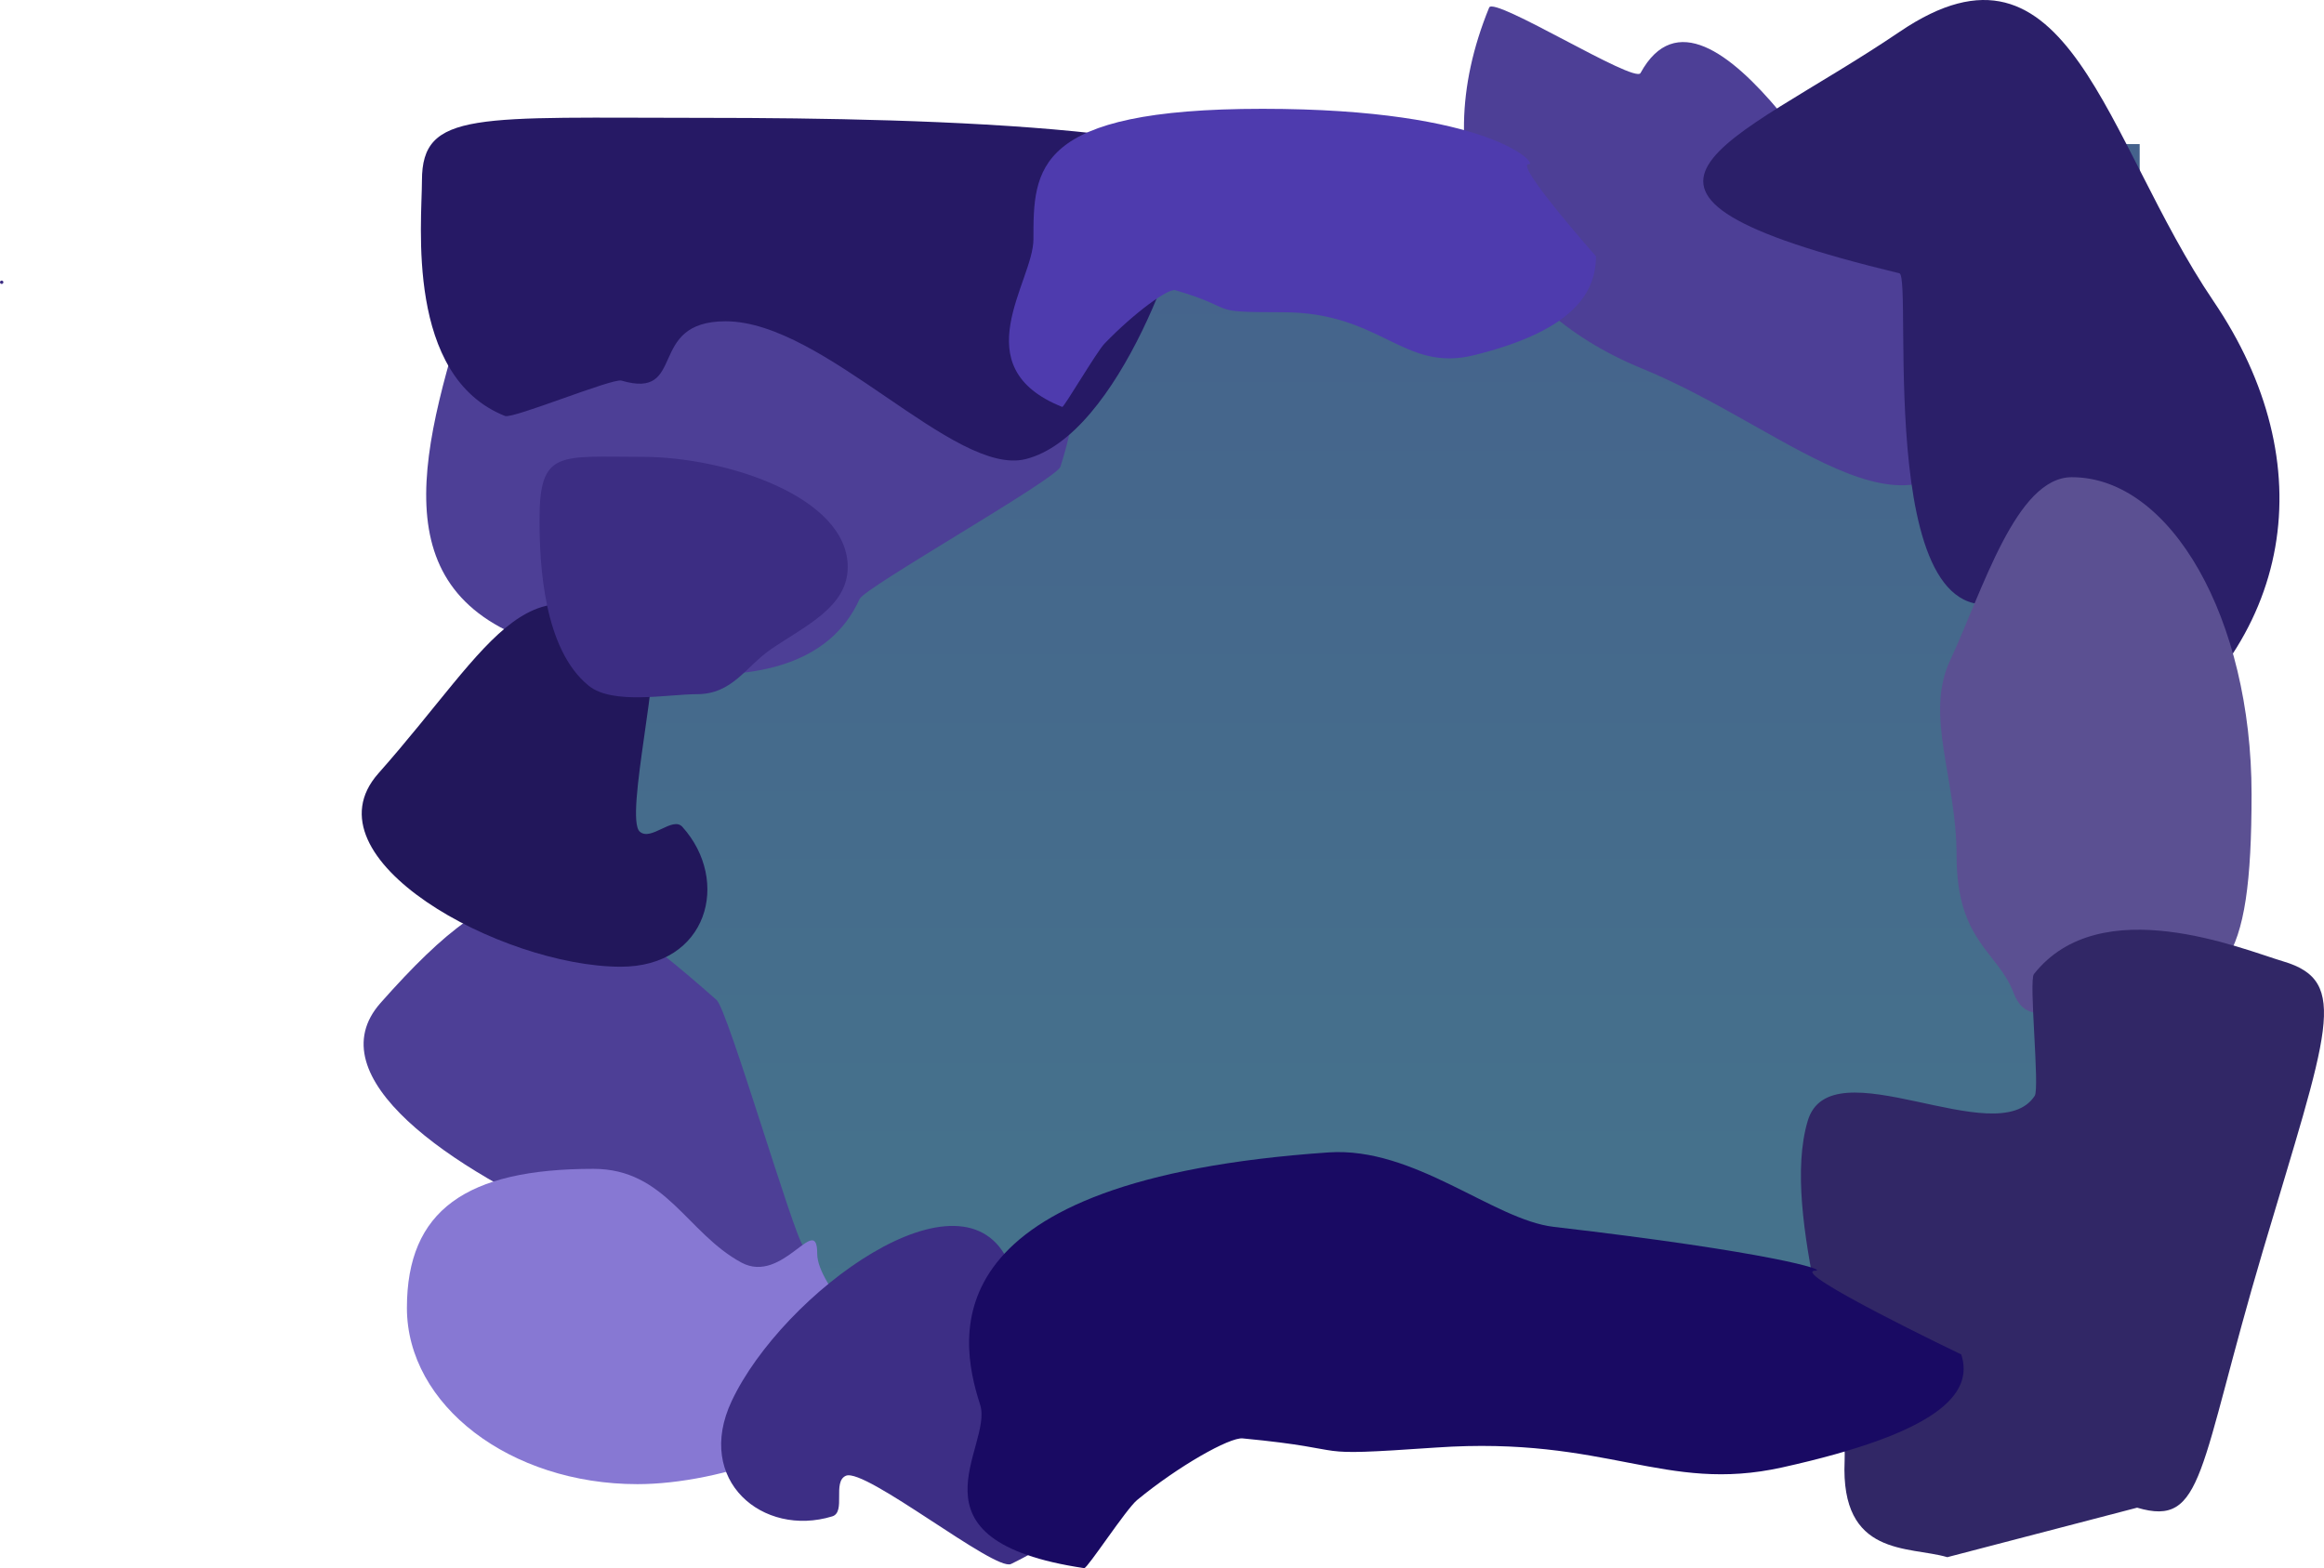 <svg version="1.1" xmlns="http://www.w3.org/2000/svg" xmlns:xlink="http://www.w3.org/1999/xlink" width="1029.07" height="694.486" viewBox="0,0,1029.07,694.486"><defs><linearGradient x1="243.489" y1="-94.404" x2="243.489" y2="448.394" gradientUnits="userSpaceOnUse" id="color-1"><stop offset="0" stop-color="#45628c"/><stop offset="1" stop-color="#45748c"/></linearGradient></defs><g transform="translate(343.883,158.219)"><g data-paper-data="{&quot;isPaintingLayer&quot;:true}" fill-rule="nonzero" stroke="none" stroke-width="0" stroke-linecap="butt" stroke-linejoin="miter" stroke-miterlimit="10" stroke-dasharray="" stroke-dashoffset="0" style="mix-blend-mode: normal"><path d="M-116.591,448.394v-542.798h720.161v542.798z" fill="url(#color-1)"/><path d="M-175.358,285.931c57.771,-65.209 80.435,-61.832 148.8,-1.266c4.978,4.41 34.044,104.174 38.385,108.992c50.818,56.405 -244.956,-42.517 -187.185,-107.726z" fill="#4d3f96"/><path d="M25.429,-27.393c71.623,22.916 124.261,0.793 100.235,75.882c-1.749,5.468 -86.611,53.434 -88.905,58.542c-26.85,59.781 -136.063,21.662 -141.426,19.946c-71.623,-22.916 -53.064,-86.387 -29.038,-161.475c24.025,-75.089 87.511,-15.811 159.134,7.106z" fill="#4d3f96"/><path d="M383.209,4.989c-67.506,-27.636 -96.664,-89.088 -67.691,-159.86c2.11,-5.153 64.404,33.772 67.012,29.009c30.535,-55.754 99.066,76.477 104.197,74.606c122.892,-44.793 78.79,4.512 49.817,75.284c-28.973,70.772 -85.83,8.597 -153.336,-19.039z" fill="#4d3f96"/><path d="M-176.364,184.325c51.892,-58.574 66.45,-100.848 120.256,-57.006c6.095,4.967 -11.445,76.604 -4.489,82.767c4.978,4.41 14.524,-6.938 18.866,-2.119c21.513,23.879 11.351,62.016 -27.384,61.943c-52.764,-0.1 -140.563,-47.981 -107.248,-85.584z" fill="#22175b"/><path d="M31.492,92.906c0,17.676 -18.674,25.942 -33.793,36.265c-11.48,7.838 -17.097,20.042 -33.023,20.042c-12.872,0 -37.252,4.885 -47.901,-3.76c-19.88,-16.14 -21.759,-53.317 -21.759,-73.567c0,-31.097 8.734,-27.778 45.636,-27.778c36.902,0 90.841,17.702 90.841,48.799z" fill="#3c2d83"/><path d="M-342.382,-33.221c0,0.415 -0.336,0.751 -0.751,0.751c-0.415,0 -0.751,-0.336 -0.751,-0.751c0,-0.415 0.336,-0.751 0.751,-0.751c0.415,0 0.751,0.336 0.751,0.751z" fill="#3c2d83"/><path d="M182.138,-73.739c0,17.676 -30.319,108.524 -71.887,118.847c-31.563,7.838 -89.046,-61.039 -132.833,-61.039c-35.389,0 -16.832,34.915 -46.11,26.27c-3.987,-1.177 -48.091,17.053 -51.569,15.666c-44.194,-17.621 -36.781,-85.476 -36.781,-104.248c0,-31.097 24.013,-27.778 125.467,-27.778c101.454,0 251.25,4.188 251.25,35.285z" fill="#261965"/><path d="M362.813,-44.715c0,17.676 -12.301,33.449 -53.869,43.772c-31.563,7.838 -40.998,-18.997 -84.785,-18.997c-35.389,0 -18.333,-1.121 -47.611,-9.766c-3.145,-0.929 -18.3,10.112 -31.345,23.654c-3.494,3.628 -17.987,28.341 -18.722,28.048c-44.194,-17.621 -12.757,-55.446 -12.757,-74.218c0,-31.097 -0.011,-57.808 101.443,-57.808c101.454,0 122.178,24.854 117.97,24.518c-6.909,-0.553 29.676,40.798 29.676,40.798z" fill="#4e3bae"/><path d="M636.288,-24.799c48.522,71.581 36.992,151.391 -38.053,202.261c-5.464,3.704 -41.433,-75.605 -47.134,-72.613c-66.733,35.017 -47.638,-140.514 -53.932,-142.035c-150.735,-36.406 -74.838,-56.152 0.207,-107.022c75.045,-50.87 90.39,47.828 138.912,119.409z" fill="#2b1f69"/><path d="M522.483,220.533c0,38.328 18.252,42.44 25.315,61.095c7.226,19.083 26.974,1.218 49.199,1.218c43.951,0 56.117,-11.804 56.117,-89.339c0,-77.535 -35.629,-140.39 -79.58,-140.39c-24.751,0 -39.356,49.964 -53.951,81.229c-11.322,24.252 2.9,52.318 2.9,86.189z" fill="#5b5092"/><path d="M17.978,396.96c0,15.384 30.081,39.281 23.723,55.304c-11.463,28.889 -67.031,46.798 -103.303,46.798c-56.389,0 -102.102,-34.957 -102.102,-78.078c0,-43.121 26.193,-61.562 82.583,-61.562c32.027,0 41.381,28.471 65.542,41.512c18.378,9.92 33.557,-22.604 33.557,-3.974z" fill="#8778d3"/><path d="M102.998,401.344c31.124,71.798 63.271,102.873 0.783,133.081c-7.079,3.422 -64.57,-42.776 -73.098,-39.079c-6.102,2.645 0.142,16.095 -6.061,17.991c-30.737,9.393 -60.996,-15.949 -44.543,-51.016c22.411,-47.768 102.937,-107.07 122.918,-60.976z" fill="#3d2e85"/><path d="M518.39,531.403c-16.947,-5.023 -47.387,0.153 -45.473,-42.635c1.454,-32.489 -28.787,-108.571 -16.344,-150.553c10.056,-33.931 83.919,14.481 100.528,-11.133c2.262,-3.488 -2.685,-50.955 -0.367,-53.895c29.452,-37.366 92.404,-10.976 110.403,-5.642c29.815,8.836 19.809,30.916 -9.019,128.189c-28.829,97.272 -25.86,122.586 -55.675,113.749z" fill="#312766"/><path d="M524.568,441.633c5.708,17.605 -10.534,34.782 -79.296,50.022c-52.212,11.572 -77.242,-14.031 -153.187,-8.808c-61.38,4.221 -32.159,1.071 -85.731,-4.048c-5.754,-0.55 -28.475,12.254 -46.727,27.298c-4.889,4.03 -22.045,30.373 -23.414,30.169c-82.342,-12.279 -40.031,-53.702 -46.094,-72.4c-10.042,-30.973 -21.69,-99.617 154.273,-111.718c38.015,-2.614 73.013,29.87 99.74,32.972c96.985,11.257 121.597,19.287 115.79,19.418c-12.162,0.274 64.646,37.095 64.646,37.095z" fill="#190a63"/></g></g></svg>